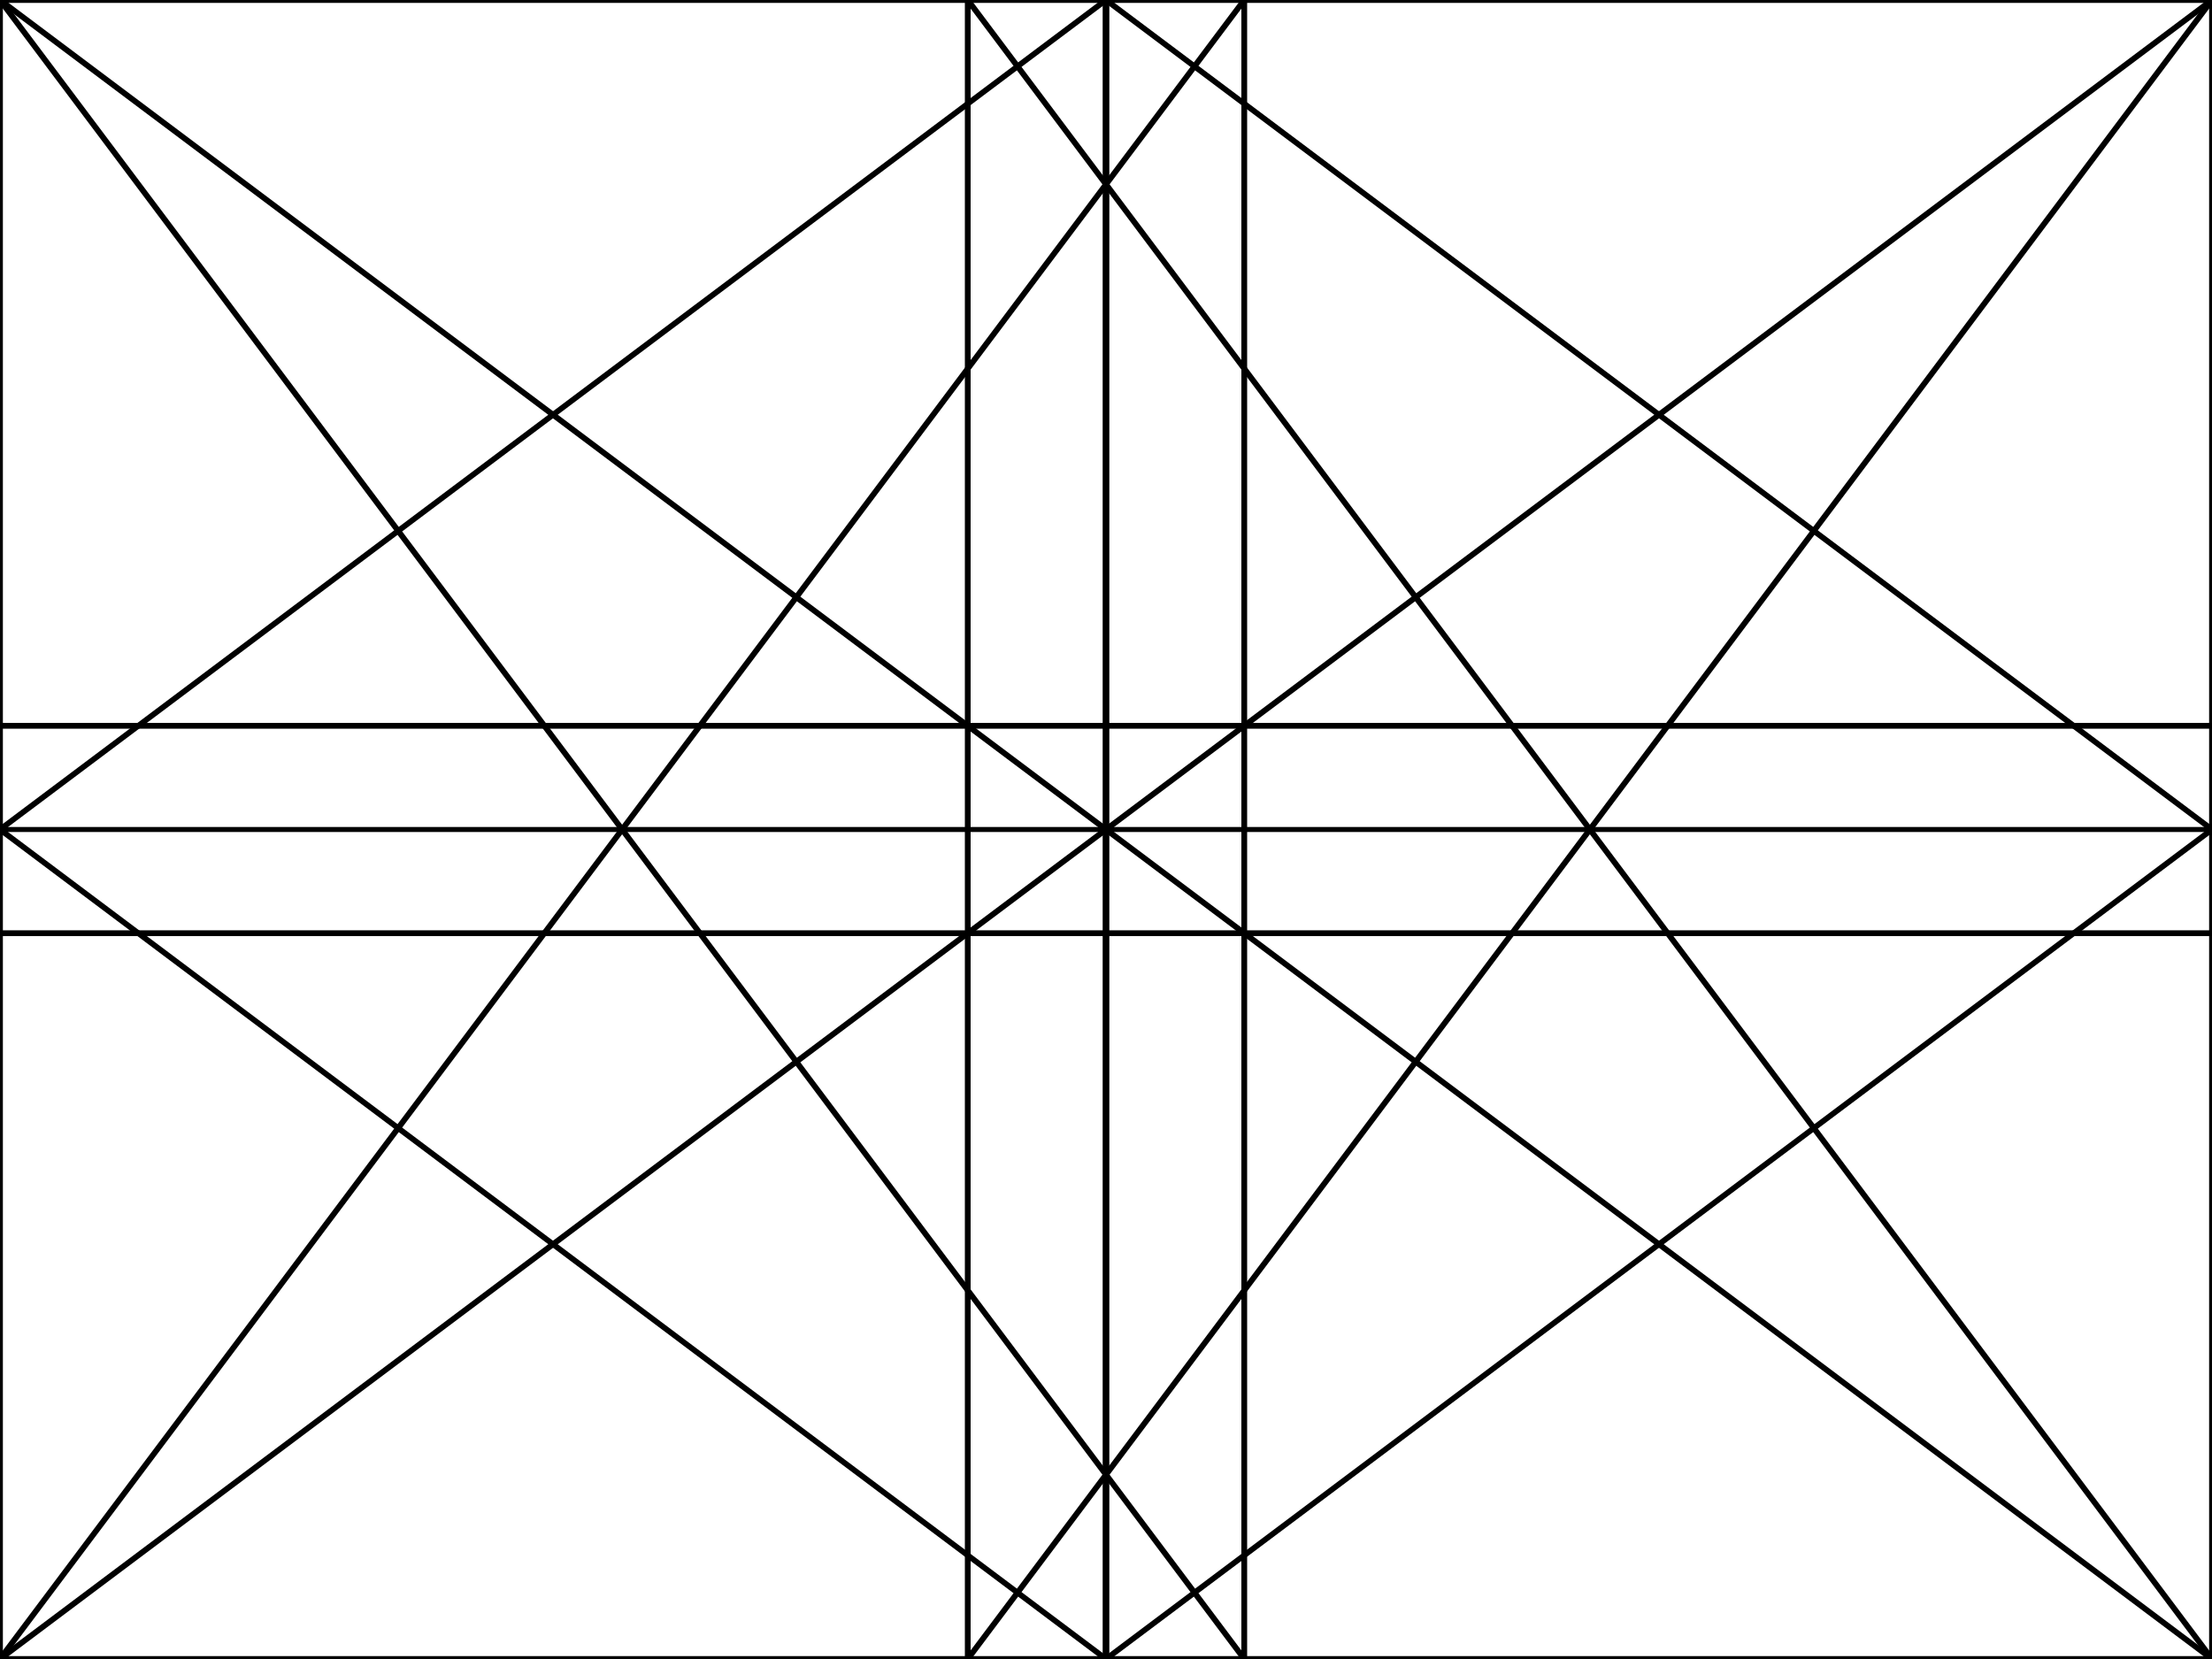 <?xml version="1.0" encoding="UTF-8" standalone="no"?>
<!-- Created with Inkscape (http://www.inkscape.org/) -->

<svg
   width="768"
   height="576"
   viewBox="0 0 203.2 152.4"
   version="1.1"
   id="svg5"
   inkscape:version="1.1.2 (0a00cf5339, 2022-02-04)"
   sodipodi:docname="grid-4:3-dynamic-4.svg"
   xmlns:inkscape="http://www.inkscape.org/namespaces/inkscape"
   xmlns:sodipodi="http://sodipodi.sourceforge.net/DTD/sodipodi-0.dtd"
   xmlns="http://www.w3.org/2000/svg"
   xmlns:svg="http://www.w3.org/2000/svg">
  <sodipodi:namedview
     id="namedview7"
     pagecolor="#ffffff"
     bordercolor="#666666"
     borderopacity="1.0"
     inkscape:pageshadow="2"
     inkscape:pageopacity="0.0"
     inkscape:pagecheckerboard="0"
     inkscape:document-units="mm"
     showgrid="true"
     units="px"
     width="1600px"
     inkscape:zoom="0.88194444"
     inkscape:cx="396.28347"
     inkscape:cy="299.33858"
     inkscape:window-width="1680"
     inkscape:window-height="1021"
     inkscape:window-x="0"
     inkscape:window-y="0"
     inkscape:window-maximized="1"
     inkscape:current-layer="layer1"
     inkscape:snap-intersection-paths="true"
     inkscape:snap-grids="false"
     inkscape:snap-page="true">
    <inkscape:grid
       type="xygrid"
       id="grid824"
       spacingx="8.467"
       spacingy="8.467"
       empspacing="2" />
  </sodipodi:namedview>
  <defs
     id="defs2" />
  <g
     inkscape:label="Layer 1"
     inkscape:groupmode="layer"
     id="layer1">
    <rect
       style="fill:none;stroke:#000000;stroke-width:0.529;stroke-linecap:round;stroke-linejoin:miter;stroke-miterlimit:4;stroke-dasharray:none;paint-order:stroke fill markers"
       id="rect848"
       width="203.2"
       height="152.4"
       x="0"
       y="0" />
    <path
       style="fill:none;stroke:#000000;stroke-width:0.529;stroke-linecap:butt;stroke-linejoin:miter;stroke-opacity:1;stroke-miterlimit:4;stroke-dasharray:none"
       d="M 203.2,0 0,152.4"
       id="path856" />
    <path
       style="fill:none;stroke:#000000;stroke-width:0.529;stroke-linecap:butt;stroke-linejoin:miter;stroke-opacity:1;stroke-miterlimit:4;stroke-dasharray:none"
       d="M 203.2,152.4 0,0"
       id="path858" />
    <path
       style="fill:none;stroke:#000000;stroke-width:0.529;stroke-linecap:butt;stroke-linejoin:miter;stroke-opacity:1;stroke-miterlimit:4;stroke-dasharray:none"
       d="M 88.9,152.4 203.2,0"
       id="path1005" />
    <path
       style="fill:none;stroke:#000000;stroke-width:0.529;stroke-linecap:butt;stroke-linejoin:miter;stroke-opacity:1;stroke-miterlimit:4;stroke-dasharray:none"
       d="M 0,152.4 114.3,1.06e-5"
       id="path1005-6" />
    <path
       style="fill:none;stroke:#000000;stroke-width:0.529;stroke-linecap:butt;stroke-linejoin:miter;stroke-opacity:1;stroke-miterlimit:4;stroke-dasharray:none"
       d="M 88.9,1.06e-5 203.2,152.4"
       id="path1005-7" />
    <path
       style="fill:none;stroke:#000000;stroke-width:0.529;stroke-linecap:butt;stroke-linejoin:miter;stroke-opacity:1;stroke-miterlimit:4;stroke-dasharray:none"
       d="M -3.1999913e-6,5.9999999e-7 114.3,152.4"
       id="path1005-6-5" />
    <path
       style="fill:none;stroke:#000000;stroke-width:0.529;stroke-linecap:butt;stroke-linejoin:miter;stroke-opacity:1;stroke-miterlimit:4;stroke-dasharray:none"
       d="M 114.3,1.06e-5 V 152.4"
       id="path862" />
    <path
       style="fill:none;stroke:#000000;stroke-width:0.529;stroke-linecap:butt;stroke-linejoin:miter;stroke-opacity:1;stroke-miterlimit:4;stroke-dasharray:none"
       d="M 88.9,152.4 88.9,1.06e-5"
       id="path864" />
    <path
       style="fill:none;stroke:#000000;stroke-width:0.529;stroke-linecap:butt;stroke-linejoin:miter;stroke-opacity:1;stroke-miterlimit:4;stroke-dasharray:none"
       d="M 203.2,66.675 H 0"
       id="path868" />
    <path
       style="fill:none;stroke:#000000;stroke-width:0.529;stroke-linecap:butt;stroke-linejoin:miter;stroke-opacity:1;stroke-miterlimit:4;stroke-dasharray:none"
       d="M 203.2,85.725 H 0"
       id="path1147" />
    <g
       id="g1194"
       transform="matrix(6,0,0,4.5,101.6,304.8)"
       style="stroke-width:0.102;stroke-miterlimit:4;stroke-dasharray:none">
      <path
         style="fill:none;stroke:#000000;stroke-width:0.102;stroke-linecap:butt;stroke-linejoin:miter;stroke-opacity:1;stroke-miterlimit:4;stroke-dasharray:none"
         d="M -16.933,-50.8 0,-67.733"
         id="path1096" />
      <path
         style="fill:none;stroke:#000000;stroke-width:0.102;stroke-linecap:butt;stroke-linejoin:miter;stroke-opacity:1;stroke-miterlimit:4;stroke-dasharray:none"
         d="M 16.933,-50.8 0,-67.733"
         id="path1098" />
      <path
         style="fill:none;stroke:#000000;stroke-width:0.102;stroke-linecap:butt;stroke-linejoin:miter;stroke-opacity:1;stroke-miterlimit:4;stroke-dasharray:none"
         d="M 0,-33.867 16.933,-50.8"
         id="path1100" />
      <path
         style="fill:none;stroke:#000000;stroke-width:0.102;stroke-linecap:butt;stroke-linejoin:miter;stroke-opacity:1;stroke-miterlimit:4;stroke-dasharray:none"
         d="M -16.933,-50.8 0,-33.867"
         id="path1102" />
      <path
         style="fill:none;stroke:#000000;stroke-width:0.102;stroke-linecap:butt;stroke-linejoin:miter;stroke-opacity:1;stroke-miterlimit:4;stroke-dasharray:none"
         d="m 0,-67.733 v 33.867"
         id="path1104" />
      <path
         style="fill:none;stroke:#000000;stroke-width:0.102;stroke-linecap:butt;stroke-linejoin:miter;stroke-opacity:1;stroke-miterlimit:4;stroke-dasharray:none"
         d="M -16.933,-50.8 H 16.933"
         id="path1106" />
    </g>
  </g>
</svg>
